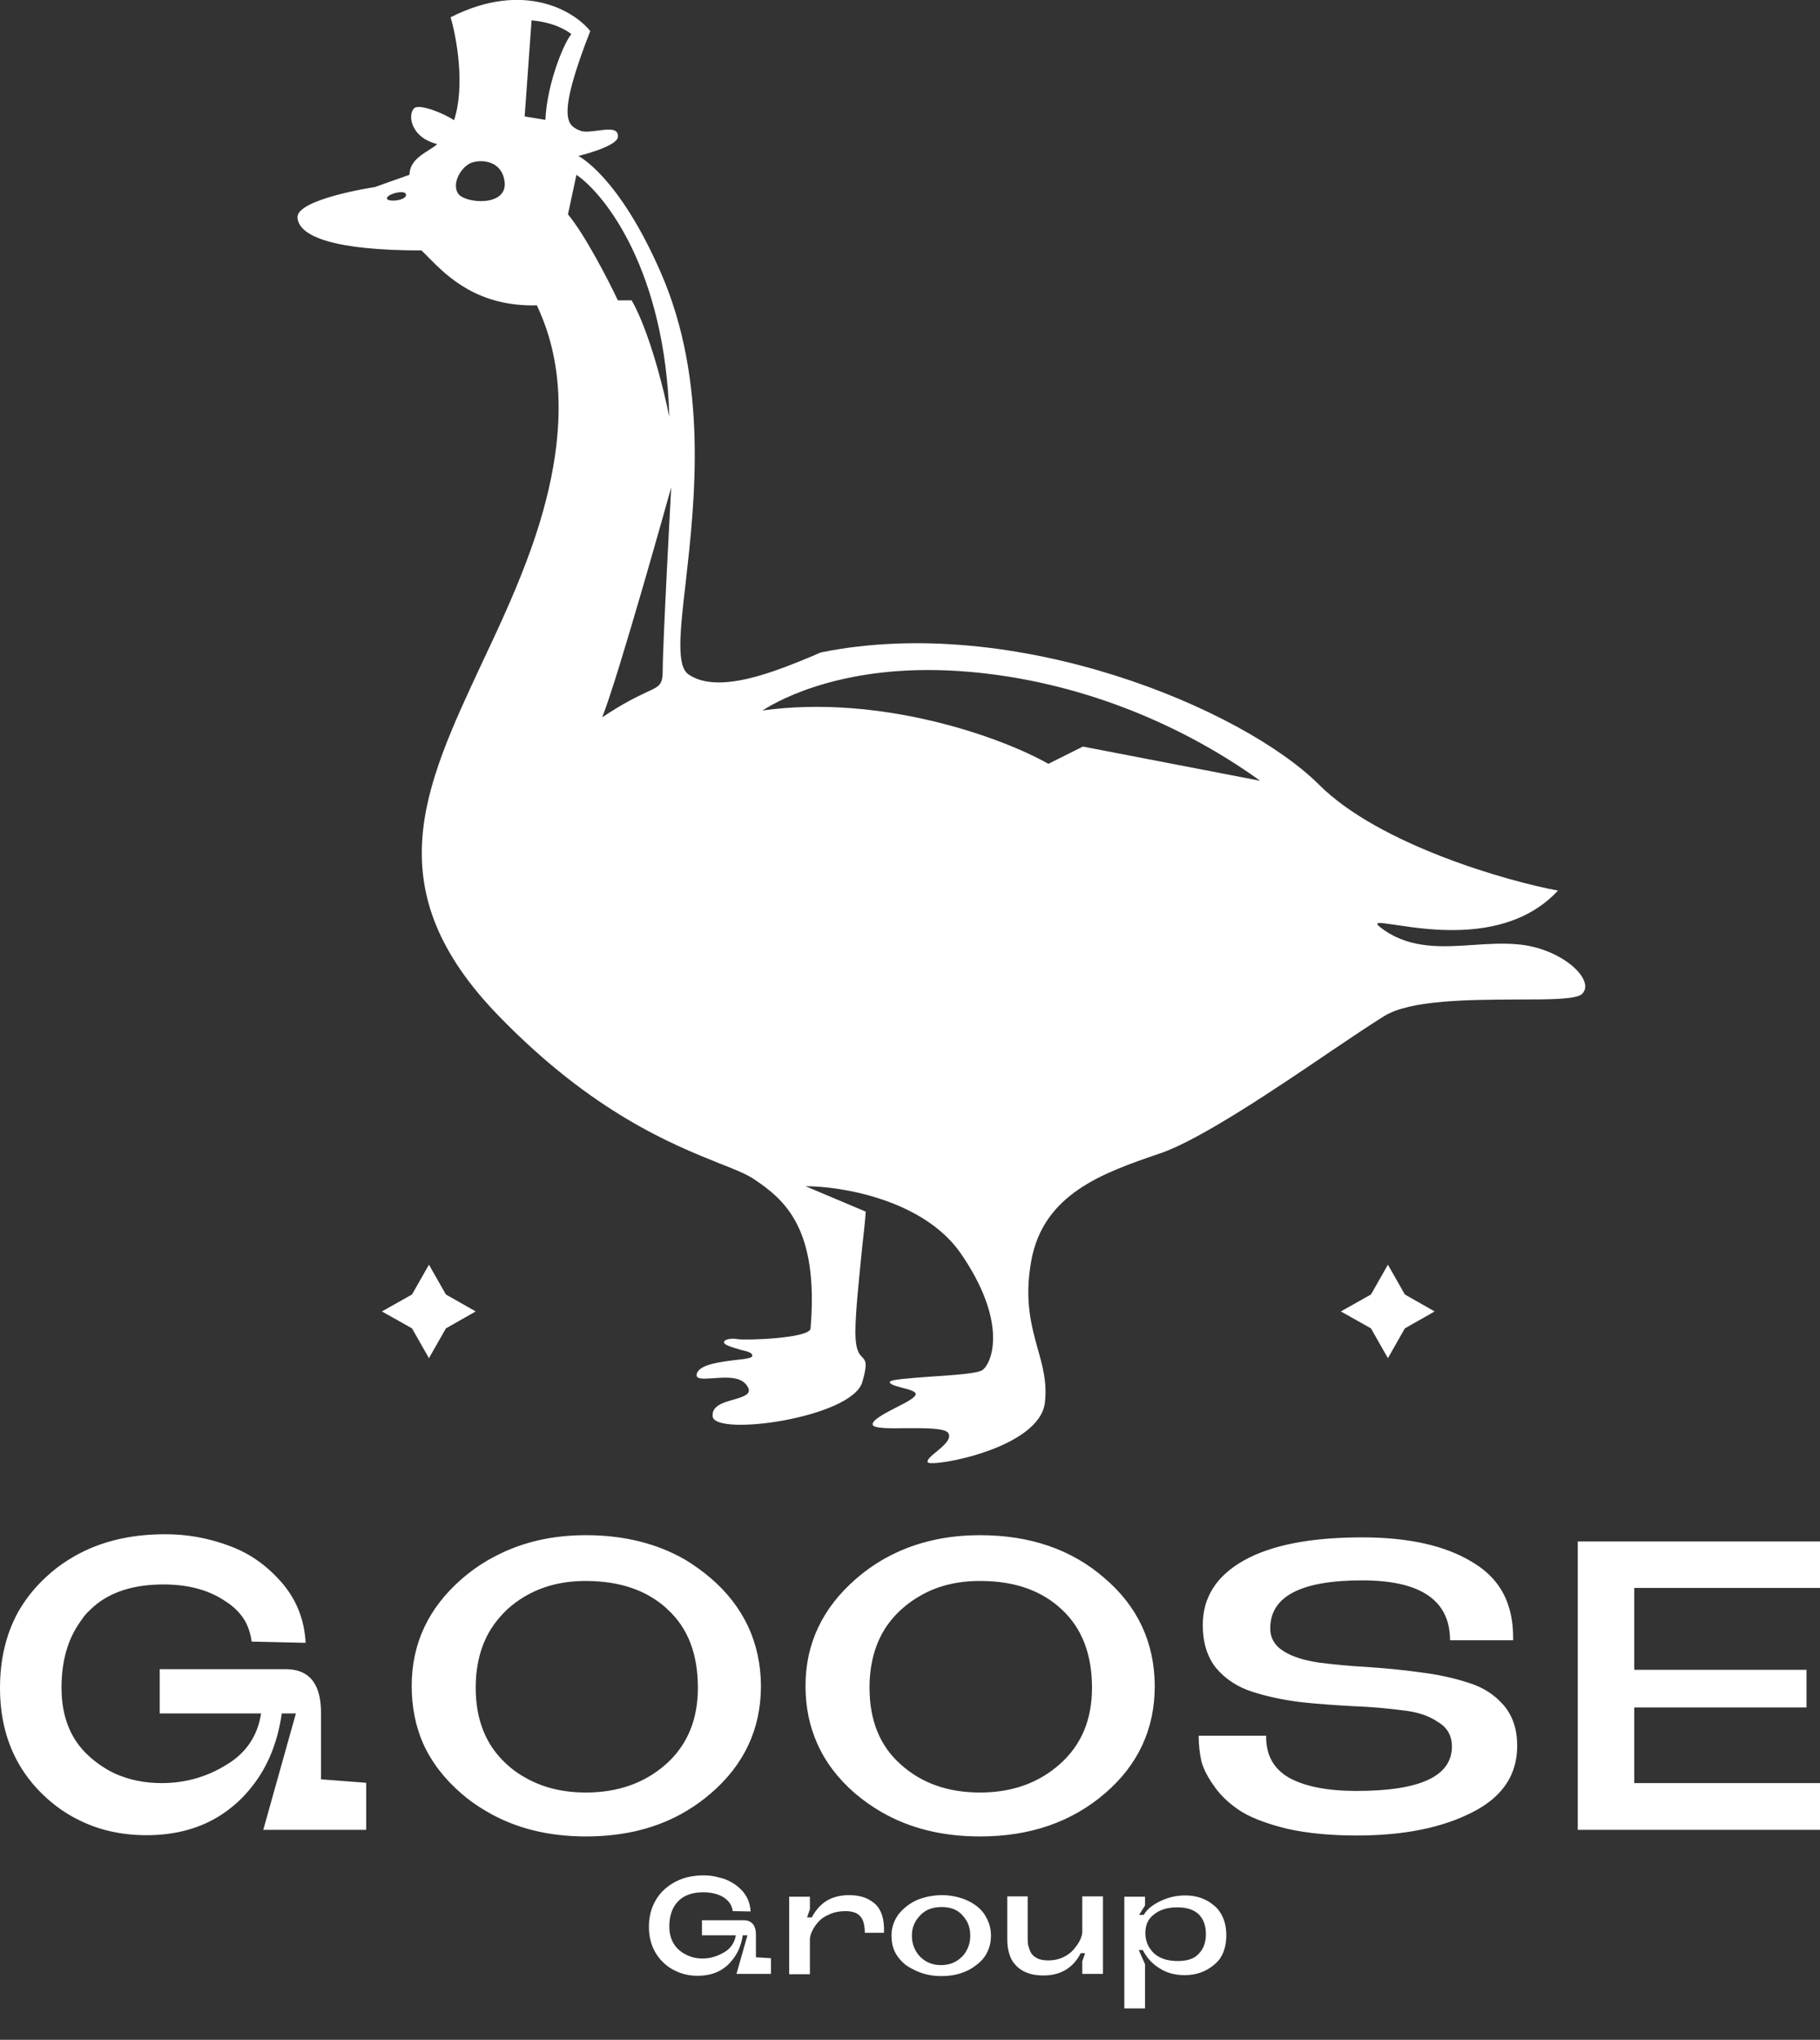 <svg width="58" height="65" viewBox="0 0 58 65" fill="none" xmlns="http://www.w3.org/2000/svg" xmlns:xlink="http://www.w3.org/1999/xlink">
	<rect x="0" y="0" width="58" height="65" fill="#333333" stroke="none"/>
	<desc>
			Created with Pixso.
	</desc>
	<defs/>
	<path id="Exclude" d="M42.03 25C43.96 26.93 48.08 28.09 49.65 28.38C48.11 30.04 45.58 29.64 44.46 29.47C43.9 29.39 43.7 29.35 44.11 29.64C44.98 30.24 45.97 30.18 46.97 30.11C47.43 30.08 47.89 30.05 48.34 30.09C49.76 30.2 50.86 31.23 50.42 31.67C50.24 31.85 49.37 31.85 48.32 31.85C46.82 31.86 44.95 31.86 44.11 32.38C43.72 32.62 43.14 33.01 42.47 33.46C40.69 34.67 38.25 36.32 36.98 36.75L36.92 36.77C35.18 37.37 33.24 38.03 32.86 40.2C32.64 41.44 32.87 42.25 33.07 42.98C33.23 43.54 33.37 44.05 33.3 44.69C33.13 46.17 29.68 46.76 29.57 46.6C29.52 46.53 29.66 46.41 29.83 46.27C30.05 46.09 30.32 45.87 30.23 45.68C30.14 45.5 29.49 45.51 28.89 45.51C28.34 45.52 27.84 45.52 27.81 45.4C27.78 45.26 28.17 45.05 28.54 44.86C28.88 44.69 29.21 44.52 29.18 44.41C29.16 44.33 28.95 44.27 28.74 44.22C28.53 44.16 28.33 44.11 28.36 44.03C28.39 43.96 28.97 43.92 29.62 43.87C30.36 43.82 31.18 43.77 31.32 43.65C31.65 43.38 32.09 42.07 30.61 39.93C29.42 38.23 26.82 37.8 25.67 37.8L27.59 38.61C27.57 38.92 27.52 39.34 27.47 39.8C27.38 40.73 27.26 41.81 27.26 42.45C27.26 43.02 27.38 43.15 27.48 43.25C27.58 43.36 27.66 43.43 27.48 44.04C27.15 45.18 22.76 45.79 22.71 45.13C22.68 44.8 23.05 44.69 23.38 44.6C23.71 44.5 24 44.42 23.8 44.15C23.6 43.85 23.11 43.89 22.72 43.92C22.39 43.94 22.14 43.96 22.21 43.76C22.31 43.48 22.94 43.4 23.42 43.34C23.71 43.31 23.95 43.28 23.97 43.22C24 43.11 23.84 43.07 23.63 43.02C23.5 42.98 23.34 42.94 23.2 42.88C22.89 42.75 23.2 42.62 23.48 42.67C23.75 42.72 25.78 42.65 25.83 42.34C26.1 39.15 25.01 38.23 24.02 37.57C23.78 37.41 23.41 37.26 22.92 37.07C21.43 36.47 18.89 35.46 15.9 32.38C11.98 28.35 13.49 25.14 15.34 21.17C15.83 20.13 16.34 19.05 16.78 17.88C18.49 13.37 17.66 10.92 17.11 9.73C15.22 9.78 14.25 8.8 13.68 8.23C13.59 8.13 13.5 8.05 13.43 7.98C10.66 7.98 9.53 7.54 9.48 6.94C9.43 6.34 11.95 5.96 11.95 5.96C11.95 5.96 12.73 5.68 13.05 5.57C13.05 5.17 13.4 4.95 13.67 4.78C13.78 4.71 13.88 4.65 13.93 4.59C13.05 4.37 12.99 3.61 13.21 3.44C13.39 3.31 14.14 3.61 14.47 3.83C14.83 2.74 14.55 1.19 14.36 0.55C16.69 -0.63 18.3 0.35 18.81 0.99C17.71 3.8 18.11 3.98 18.43 4.14C18.45 4.14 18.46 4.15 18.48 4.16C18.61 4.22 18.84 4.19 19.06 4.16C19.39 4.12 19.72 4.07 19.69 4.37C19.65 4.68 18.43 4.97 18.43 4.97C18.43 4.97 19.71 5.59 21.06 8.69C22.58 12.17 22.14 16.01 21.85 18.58C21.67 20.13 21.55 21.22 21.94 21.49C22.91 22.16 24.79 21.36 25.93 20.89C26.01 20.85 26.09 20.82 26.16 20.79C32.37 19.53 39.61 22.59 42.03 25ZM21.33 13.29C21.2 8.65 19.3 6.21 18.37 5.57L18.1 6.83C18.62 7.45 19.38 8.91 19.69 9.57L20.13 9.57C20.7 10.57 21.17 12.47 21.33 13.29ZM24.3 22.64C24.92 22.24 26.99 21.16 30.5 21.38C34.01 21.6 37.42 22.91 40.16 24.88L34.51 23.79L33.41 24.34C31.89 23.48 28.07 22.12 24.3 22.64ZM18.21 1.09C18.03 1.26 17.44 2.57 17.38 3.82L16.72 3.71L16.94 0.65C17.66 0.71 18.08 0.98 18.21 1.09ZM20.6 22.06C20.31 22.2 19.87 22.4 19.19 22.86C19.72 21.53 21.39 15.53 21.39 15.53C21.39 15.53 21.12 20.51 21.12 21.33C21.12 21.82 21.04 21.86 20.6 22.06ZM12.33 6.32C12.33 6.18 12.94 6.02 12.94 6.21C12.94 6.4 12.33 6.45 12.33 6.32ZM14.6 6.17C14.38 5.84 14.71 5.29 15.04 5.18C15.37 5.07 15.99 5.13 16.08 5.78C16.19 6.6 14.82 6.49 14.6 6.17Z" fill="#FFFFFF" fill-opacity="1" fill-rule="evenodd"/>
	<path id="Goose" d="M5.09 53.19L9.11 53.19Q9.54 53.19 9.81 53.4Q10.23 53.73 10.23 54.59L10.23 56.7L11.67 56.81L11.67 58.31L8.39 58.31L9.43 54.6L8.98 54.6Q8.78 55.99 8.03 56.93Q7.82 57.2 7.57 57.43Q7.25 57.72 6.89 57.93Q5.94 58.48 4.67 58.48Q3.48 58.48 2.52 58L2.52 58Q1.88 57.69 1.34 57.16Q0.85 56.68 0.54 56.1L0.54 56.1Q0 55.09 0 53.79Q0 52.44 0.56 51.4L0.56 51.4Q0.91 50.77 1.46 50.26Q1.8 49.94 2.19 49.7L2.19 49.7Q3.47 48.89 5.26 48.89Q6.03 48.89 6.74 49.08L6.74 49.08L6.74 49.08Q7.01 49.15 7.28 49.25C7.93 49.48 8.49 49.87 8.97 50.42C9.44 50.96 9.7 51.6 9.74 52.35L8.02 52.31Q7.98 52.01 7.86 51.75L7.86 51.75Q7.64 51.3 7.13 50.99Q6.36 50.49 5.21 50.49Q3.8 50.49 2.99 51.19L2.99 51.19L2.99 51.19L2.99 51.19Q2.88 51.29 2.77 51.4Q2.66 51.52 2.57 51.66L2.57 51.66L2.57 51.66Q1.96 52.5 1.96 53.78Q1.96 54.76 2.4 55.45Q2.6 55.76 2.89 56.01Q3.25 56.32 3.65 56.51L3.65 56.51Q4.33 56.82 5.15 56.82C5.89 56.82 6.58 56.63 7.21 56.24C7.85 55.86 8.21 55.31 8.32 54.6L5.09 54.6L5.09 53.19ZM21.85 49.71Q22.26 49.96 22.64 50.28C23.7 51.19 24.24 52.34 24.25 53.72C24.25 55.1 23.71 56.24 22.65 57.15Q22.29 57.46 21.89 57.7L21.89 57.7Q20.53 58.52 18.67 58.52Q16.87 58.52 15.52 57.73L15.52 57.73L15.52 57.73L15.52 57.73Q15.08 57.48 14.7 57.15Q13.88 56.44 13.48 55.55L13.48 55.55Q13.12 54.72 13.12 53.72C13.12 52.38 13.65 51.24 14.72 50.31Q15.24 49.86 15.84 49.56L15.84 49.56L15.84 49.56Q17.09 48.92 18.67 48.92Q20.49 48.92 21.85 49.71L21.85 49.71ZM35.19 50.28C34.14 49.37 32.82 48.92 31.23 48.92Q29.65 48.92 28.39 49.56Q27.8 49.86 27.28 50.31C26.21 51.24 25.67 52.38 25.67 53.72Q25.67 54.72 26.04 55.55L26.04 55.55Q26.43 56.44 27.25 57.15Q27.64 57.48 28.07 57.73Q29.42 58.52 31.23 58.52C32.83 58.52 34.15 58.06 35.21 57.15C36.27 56.24 36.8 55.1 36.8 53.72C36.79 52.34 36.26 51.19 35.19 50.28ZM40.48 51.89C40.48 52.19 40.62 52.44 40.91 52.62C41.2 52.8 41.57 52.91 42.03 52.98C42.5 53.04 43.01 53.09 43.57 53.12C44.13 53.16 44.7 53.21 45.26 53.29C45.82 53.36 46.33 53.47 46.79 53.62C47.25 53.76 47.63 54 47.92 54.34C48.21 54.68 48.35 55.11 48.35 55.63Q48.35 56.14 48.16 56.56Q47.83 57.29 46.92 57.75Q45.48 58.49 43.24 58.49Q41.99 58.49 41.04 58.28C40.42 58.13 39.93 57.95 39.58 57.74C39.23 57.52 38.94 57.26 38.73 56.97C38.51 56.67 38.36 56.39 38.29 56.14C38.23 55.88 38.2 55.6 38.2 55.31L40.35 55.31C40.34 55.92 40.58 56.36 41.08 56.65C41.59 56.93 42.31 57.07 43.23 57.07C45.26 57.07 46.27 56.6 46.27 55.65Q46.27 55.41 46.17 55.22Q46.06 55.01 45.82 54.87C45.53 54.67 45.16 54.55 44.69 54.5C44.23 54.44 43.71 54.39 43.14 54.37C42.58 54.34 42.01 54.3 41.45 54.24C40.89 54.17 40.38 54.06 39.91 53.91C39.44 53.76 39.06 53.51 38.76 53.16C38.47 52.8 38.33 52.34 38.33 51.78C38.33 50.9 38.77 50.21 39.65 49.72Q40.96 48.99 43.41 48.99Q45.65 48.99 46.94 49.79Q47.46 50.1 47.77 50.55Q48.24 51.24 48.22 52.27L46.21 52.27C46.21 51 45.28 50.36 43.41 50.36C41.46 50.36 40.48 50.87 40.48 51.89ZM52.08 50.6L58 50.6L58 49.12L50.28 49.12L50.28 58.31L58 58.31L58 56.82L52.08 56.82L52.08 54.41L57.57 54.41L57.57 53.21L52.08 53.21L52.08 50.6ZM18.67 57.12C19.69 57.12 20.54 56.82 21.22 56.22Q21.56 55.92 21.79 55.54L21.79 55.54Q22.24 54.8 22.24 53.78C22.24 52.72 21.93 51.89 21.29 51.3Q21.16 51.17 21.02 51.07Q20.13 50.4 18.75 50.38C17.72 50.36 16.86 50.66 16.17 51.28Q15.86 51.57 15.64 51.92L15.64 51.92Q15.16 52.7 15.16 53.78Q15.16 54.9 15.68 55.68L15.68 55.68Q15.88 55.98 16.16 56.23Q16.42 56.47 16.73 56.64Q17.56 57.12 18.67 57.12ZM33.77 56.22C33.09 56.82 32.25 57.12 31.23 57.12C30.22 57.12 29.38 56.83 28.71 56.23C28.04 55.64 27.71 54.82 27.71 53.78Q27.71 52.7 28.19 51.92Q28.41 51.57 28.73 51.28Q29.03 51.01 29.38 50.82L29.38 50.82L29.38 50.82Q30.21 50.36 31.31 50.38C32.37 50.39 33.22 50.7 33.85 51.3C34.48 51.89 34.8 52.72 34.8 53.78C34.8 54.8 34.46 55.61 33.77 56.22Z" fill="#FFFFFF" fill-opacity="1" fill-rule="evenodd"/>
	<path id="Group" d="M22.37 61.19L23.71 61.19Q23.86 61.19 23.95 61.27Q24.09 61.38 24.09 61.66L24.09 62.37L24.57 62.4L24.57 62.9L23.47 62.9L23.82 61.67L23.67 61.67Q23.6 62.13 23.35 62.44Q23.28 62.53 23.2 62.61Q23.09 62.71 22.97 62.78L22.97 62.78Q22.66 62.96 22.23 62.96Q21.84 62.96 21.52 62.8Q21.3 62.7 21.12 62.52Q20.96 62.36 20.86 62.17L20.86 62.17Q20.68 61.83 20.68 61.4Q20.68 60.95 20.87 60.6L20.87 60.6L20.87 60.6Q20.98 60.39 21.16 60.22Q21.28 60.11 21.41 60.03L21.41 60.03Q21.83 59.76 22.43 59.76Q22.69 59.76 22.92 59.83L22.92 59.83L22.92 59.83Q23.02 59.85 23.1 59.88Q23.21 59.92 23.31 59.98L23.31 59.98L23.31 59.98Q23.51 60.09 23.67 60.27Q23.77 60.39 23.83 60.52L23.83 60.52Q23.91 60.7 23.92 60.91L23.35 60.9C23.33 60.72 23.23 60.57 23.06 60.46Q22.8 60.3 22.41 60.3Q21.94 60.3 21.67 60.53Q21.64 60.56 21.6 60.6Q21.56 60.64 21.53 60.68L21.53 60.68Q21.33 60.96 21.33 61.39Q21.33 61.72 21.48 61.95L21.48 61.95Q21.54 62.05 21.64 62.14Q21.76 62.24 21.89 62.3L21.89 62.3Q22.12 62.41 22.39 62.41Q22.59 62.41 22.77 62.35Q22.93 62.3 23.08 62.21C23.29 62.09 23.41 61.9 23.45 61.67L22.37 61.67L22.37 61.19ZM27.8 60.6L27.8 60.6Q27.84 60.63 27.89 60.67C28.09 60.86 28.19 61.16 28.17 61.59L27.56 61.59Q27.56 61.23 27.42 61.07Q27.42 61.07 27.42 61.07Q27.28 60.9 26.94 60.9Q26.69 60.9 26.48 60.98L26.48 60.98L26.48 60.98Q26.46 60.99 26.44 61C26.29 61.06 26.17 61.14 26.08 61.24C26 61.33 25.93 61.43 25.88 61.54Q25.81 61.68 25.81 61.81L25.81 62.91L25.15 62.91L25.15 60.44L25.81 60.44L25.81 60.84L25.72 61.1L25.87 61.1Q26.06 60.74 26.36 60.56L26.36 60.56L26.36 60.56Q26.66 60.39 27.06 60.39Q27.51 60.39 27.8 60.6ZM30.58 60.47C30.4 60.42 30.22 60.39 30.03 60.39C29.76 60.39 29.5 60.44 29.26 60.53C29.02 60.63 28.82 60.78 28.65 60.98Q28.55 61.11 28.49 61.26Q28.41 61.45 28.41 61.68Q28.41 61.96 28.51 62.18L28.51 62.18Q28.63 62.43 28.87 62.62Q29 62.71 29.13 62.77Q29.52 62.97 30 62.97Q30.51 62.97 30.9 62.76L30.9 62.76L30.9 62.76Q31.01 62.7 31.11 62.62Q31.34 62.45 31.45 62.23Q31.58 61.99 31.58 61.68Q31.58 61.41 31.47 61.18Q31.46 61.15 31.44 61.12C31.35 60.94 31.23 60.81 31.07 60.7C30.93 60.6 30.76 60.52 30.58 60.47ZM36.95 62.72C37.18 62.87 37.45 62.94 37.75 62.94C38.12 62.94 38.43 62.83 38.69 62.61Q38.8 62.52 38.88 62.41Q39.08 62.11 39.08 61.67Q39.08 61.22 38.87 60.92Q38.8 60.81 38.7 60.73C38.45 60.51 38.14 60.4 37.77 60.4C37.49 60.4 37.23 60.46 36.98 60.58C36.73 60.7 36.55 60.84 36.45 61.02L36.3 61.02L36.49 60.72L36.49 60.44L35.83 60.44L35.83 64L36.49 64L36.49 62.59L36.29 62.14L36.42 62.14C36.54 62.38 36.71 62.57 36.95 62.72ZM33.25 62.95C33.14 62.95 33.03 62.94 32.92 62.92C32.82 62.9 32.71 62.86 32.61 62.81C32.51 62.75 32.42 62.69 32.35 62.6C32.27 62.52 32.21 62.41 32.17 62.28Q32.1 62.07 32.1 61.81L32.1 60.43L32.75 60.43L32.75 61.71Q32.75 61.85 32.76 61.96C32.78 62.03 32.8 62.11 32.84 62.2C32.88 62.28 32.95 62.35 33.05 62.4C33.14 62.45 33.26 62.47 33.41 62.47C33.57 62.47 33.72 62.44 33.86 62.38C34.01 62.31 34.12 62.23 34.21 62.13C34.29 62.03 34.36 61.94 34.41 61.84Q34.49 61.68 34.49 61.56L34.49 60.43L35.15 60.43L35.15 62.9L34.49 62.9L34.49 62.5L34.58 62.24L34.44 62.24C34.2 62.71 33.8 62.95 33.25 62.95ZM29.32 62.35C29.15 62.17 29.06 61.94 29.06 61.68C29.06 61.44 29.14 61.23 29.31 61.05C29.48 60.86 29.71 60.77 30.01 60.77C30.29 60.77 30.51 60.85 30.67 61.03Q30.75 61.12 30.81 61.22L30.81 61.22Q30.92 61.42 30.92 61.68Q30.92 61.94 30.81 62.14L30.81 62.14Q30.75 62.26 30.66 62.35C30.48 62.53 30.26 62.62 29.99 62.62C29.72 62.62 29.5 62.53 29.32 62.35ZM36.77 61.01C36.96 60.85 37.21 60.78 37.52 60.78C37.82 60.78 38.04 60.85 38.2 61C38.35 61.15 38.43 61.36 38.43 61.63C38.43 61.9 38.35 62.11 38.2 62.26C38.06 62.42 37.83 62.49 37.53 62.49C37.21 62.49 36.96 62.41 36.77 62.24C36.59 62.06 36.5 61.85 36.5 61.6Q36.5 61.39 36.58 61.23Q36.65 61.1 36.77 61.01Z" fill="#FFFFFF" fill-opacity="1" fill-rule="evenodd"/>
	<path id="Vector 709" d="M44.23 40.3L43.69 41.25L42.73 41.79L43.69 42.33L44.23 43.28L44.77 42.33L45.72 41.79L44.77 41.25L44.23 40.3Z" fill="#FFFFFF" fill-opacity="1" fill-rule="evenodd"/>
	<path id="Vector 708" d="M13.67 40.3L13.13 41.25L12.17 41.79L13.13 42.33L13.67 43.28L14.21 42.33L15.16 41.79L14.21 41.25L13.67 40.3Z" fill="#FFFFFF" fill-opacity="1" fill-rule="evenodd"/>
</svg>
